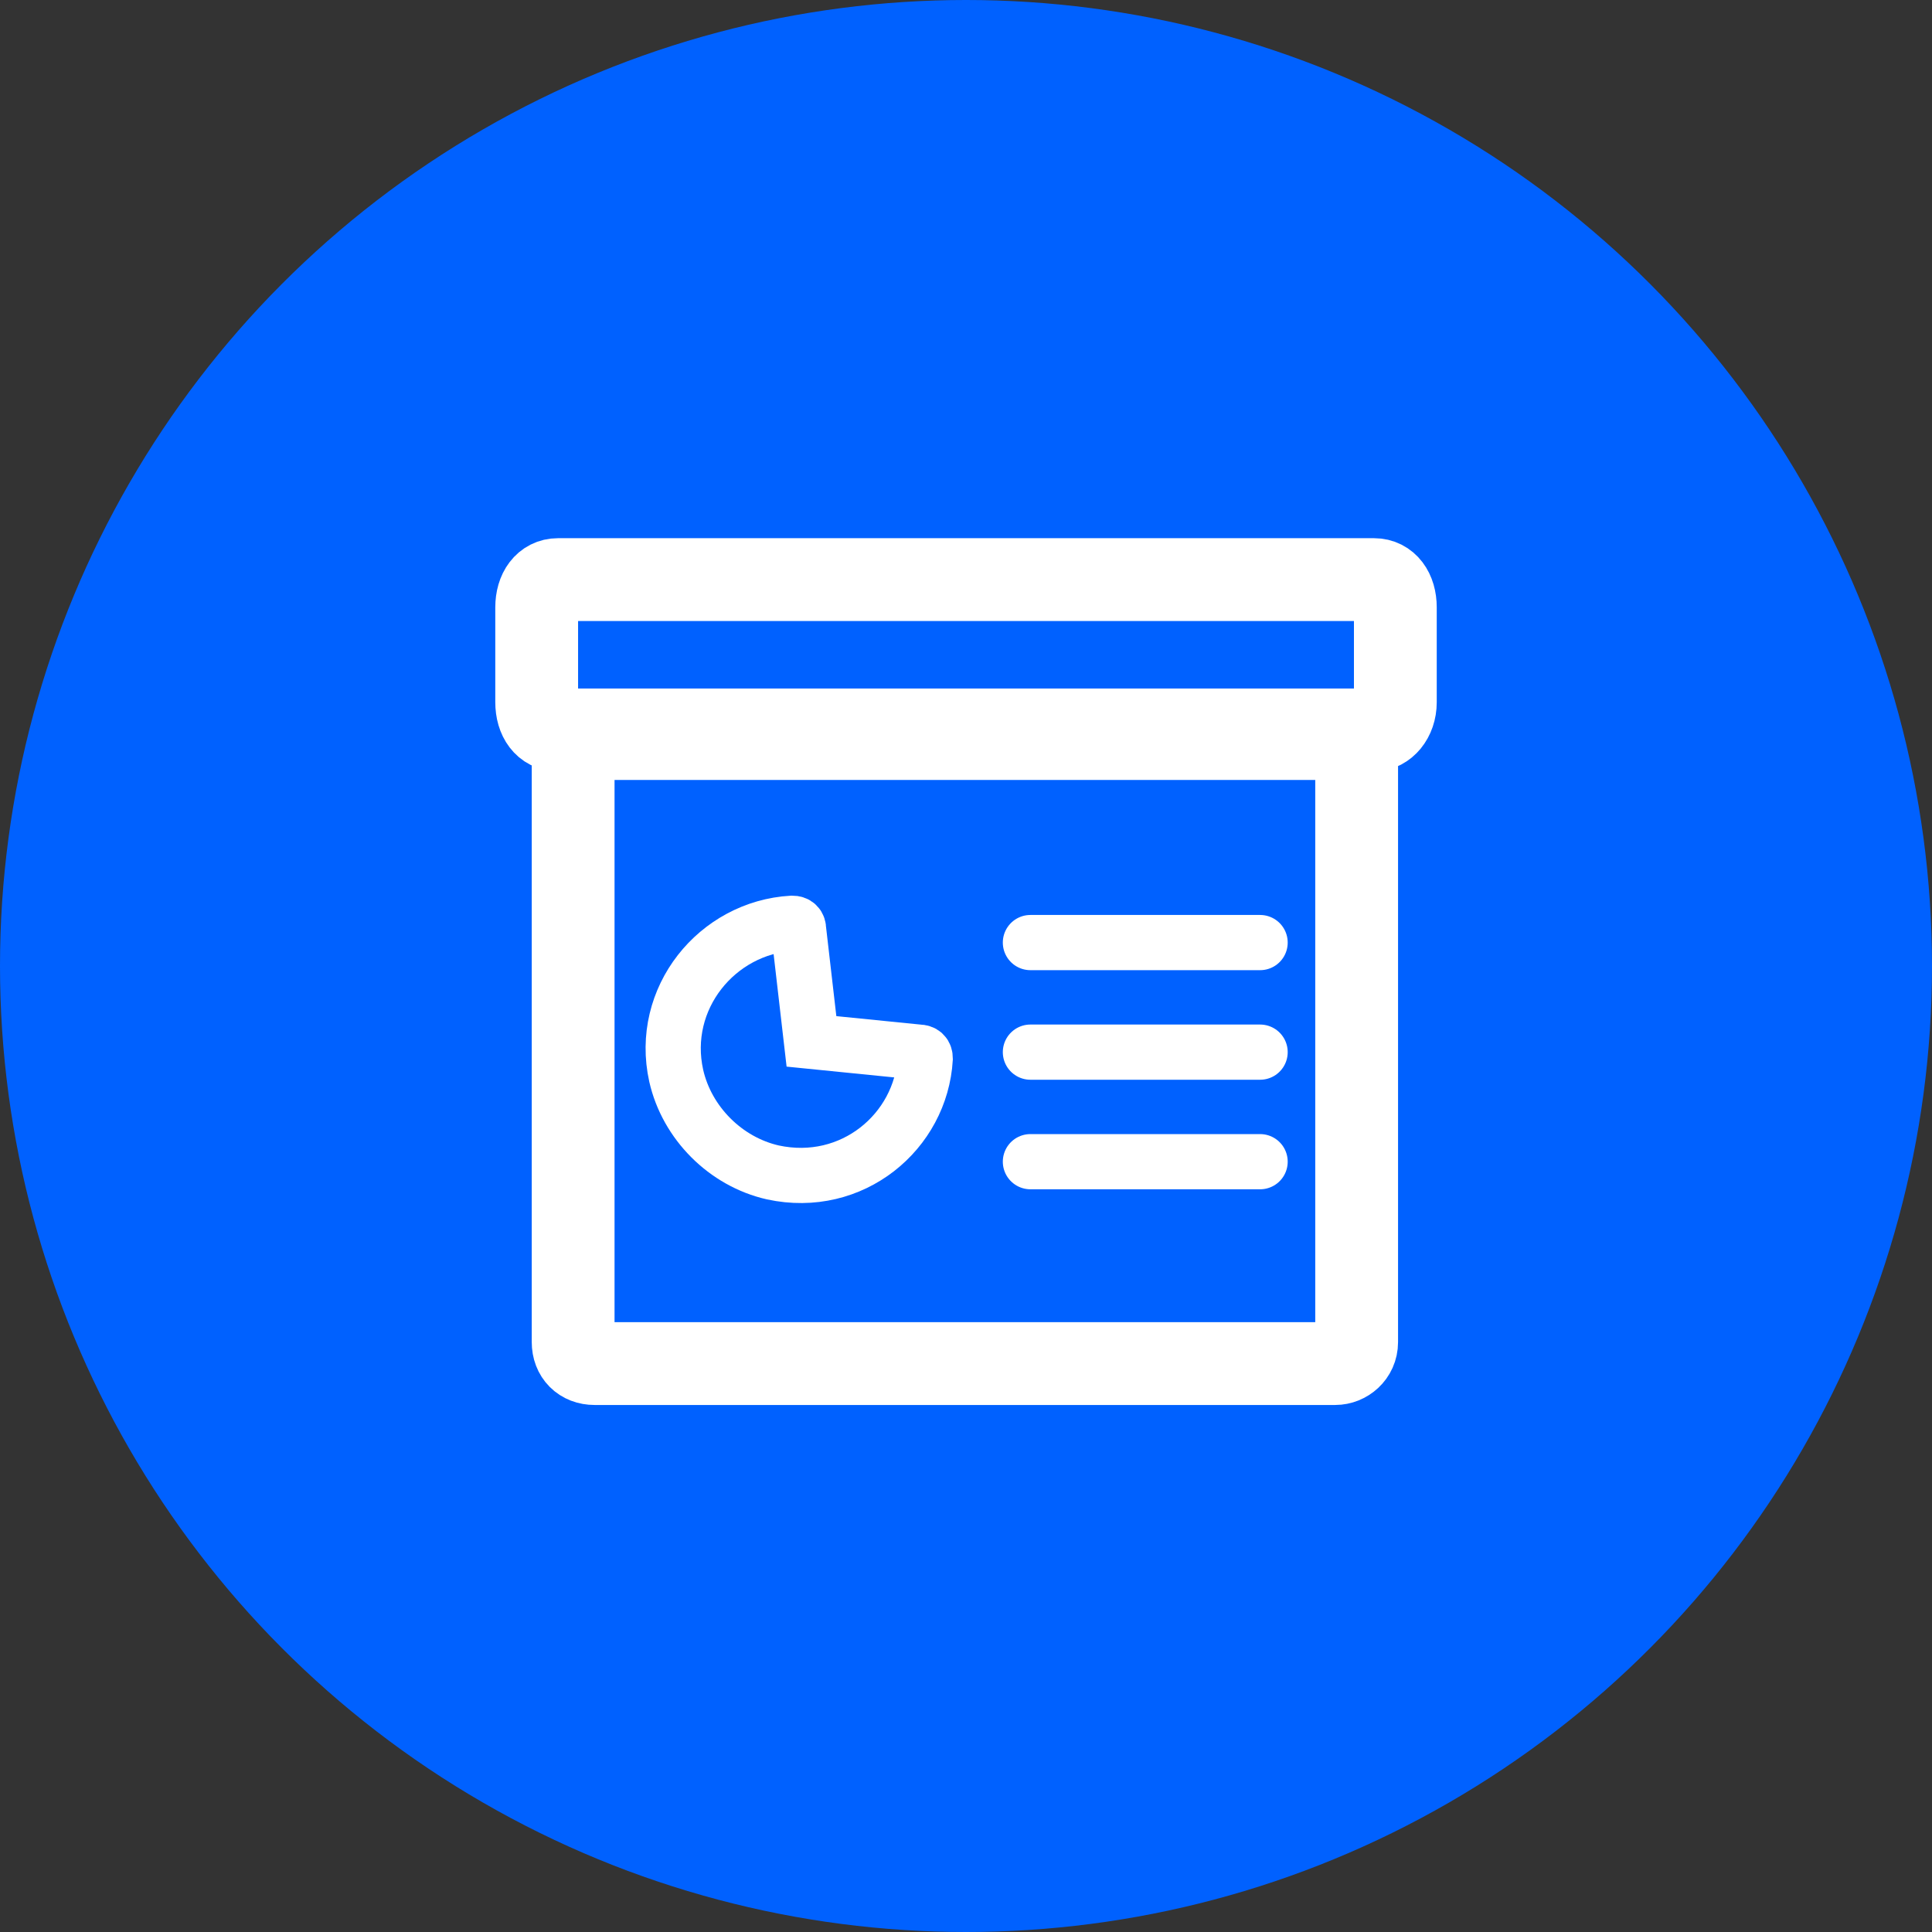<svg width="70" height="70" viewBox="0 0 70 70" fill="none" xmlns="http://www.w3.org/2000/svg">
<rect x="0" y="0" width="70" height="70" fill="#333333" stroke="none"/>
<circle cx="35" cy="35" r="35" fill="#0061FF"/>
<path d="M49.788 26.447H20.213C19.753 26.447 19.445 26.044 19.445 25.439V22.009C19.445 21.404 19.753 21 20.213 21H49.788C50.249 21 50.556 21.404 50.556 22.009V25.439C50.556 26.044 50.172 26.447 49.788 26.447Z" stroke="white" stroke-width="3" stroke-miterlimit="10" stroke-linecap="round"/>
<path d="M48.377 49.405H21.543C21.077 49.405 20.766 49.094 20.766 48.627V26.759H49.154V48.627C49.154 49.094 48.766 49.405 48.377 49.405Z" stroke="white" stroke-width="3" stroke-miterlimit="10" stroke-linecap="round"/>
<path d="M37.334 34.151H45.656" stroke="white" stroke-width="2" stroke-miterlimit="10" stroke-linecap="round"/>
<path d="M37.334 38.121H45.656" stroke="white" stroke-width="2" stroke-miterlimit="10" stroke-linecap="round"/>
<path d="M37.334 42.09H45.656" stroke="white" stroke-width="2" stroke-miterlimit="10" stroke-linecap="round"/>
<path d="M29.401 37.731L28.934 33.685C28.934 33.529 28.856 33.451 28.701 33.451C25.978 33.607 23.878 36.175 24.501 38.977C24.89 40.689 26.29 42.09 28.001 42.479C30.878 43.101 33.367 41 33.523 38.354C33.523 38.198 33.445 38.121 33.289 38.121L29.401 37.731Z" stroke="white" stroke-width="2" stroke-miterlimit="10" stroke-linecap="round"/>
</svg>
